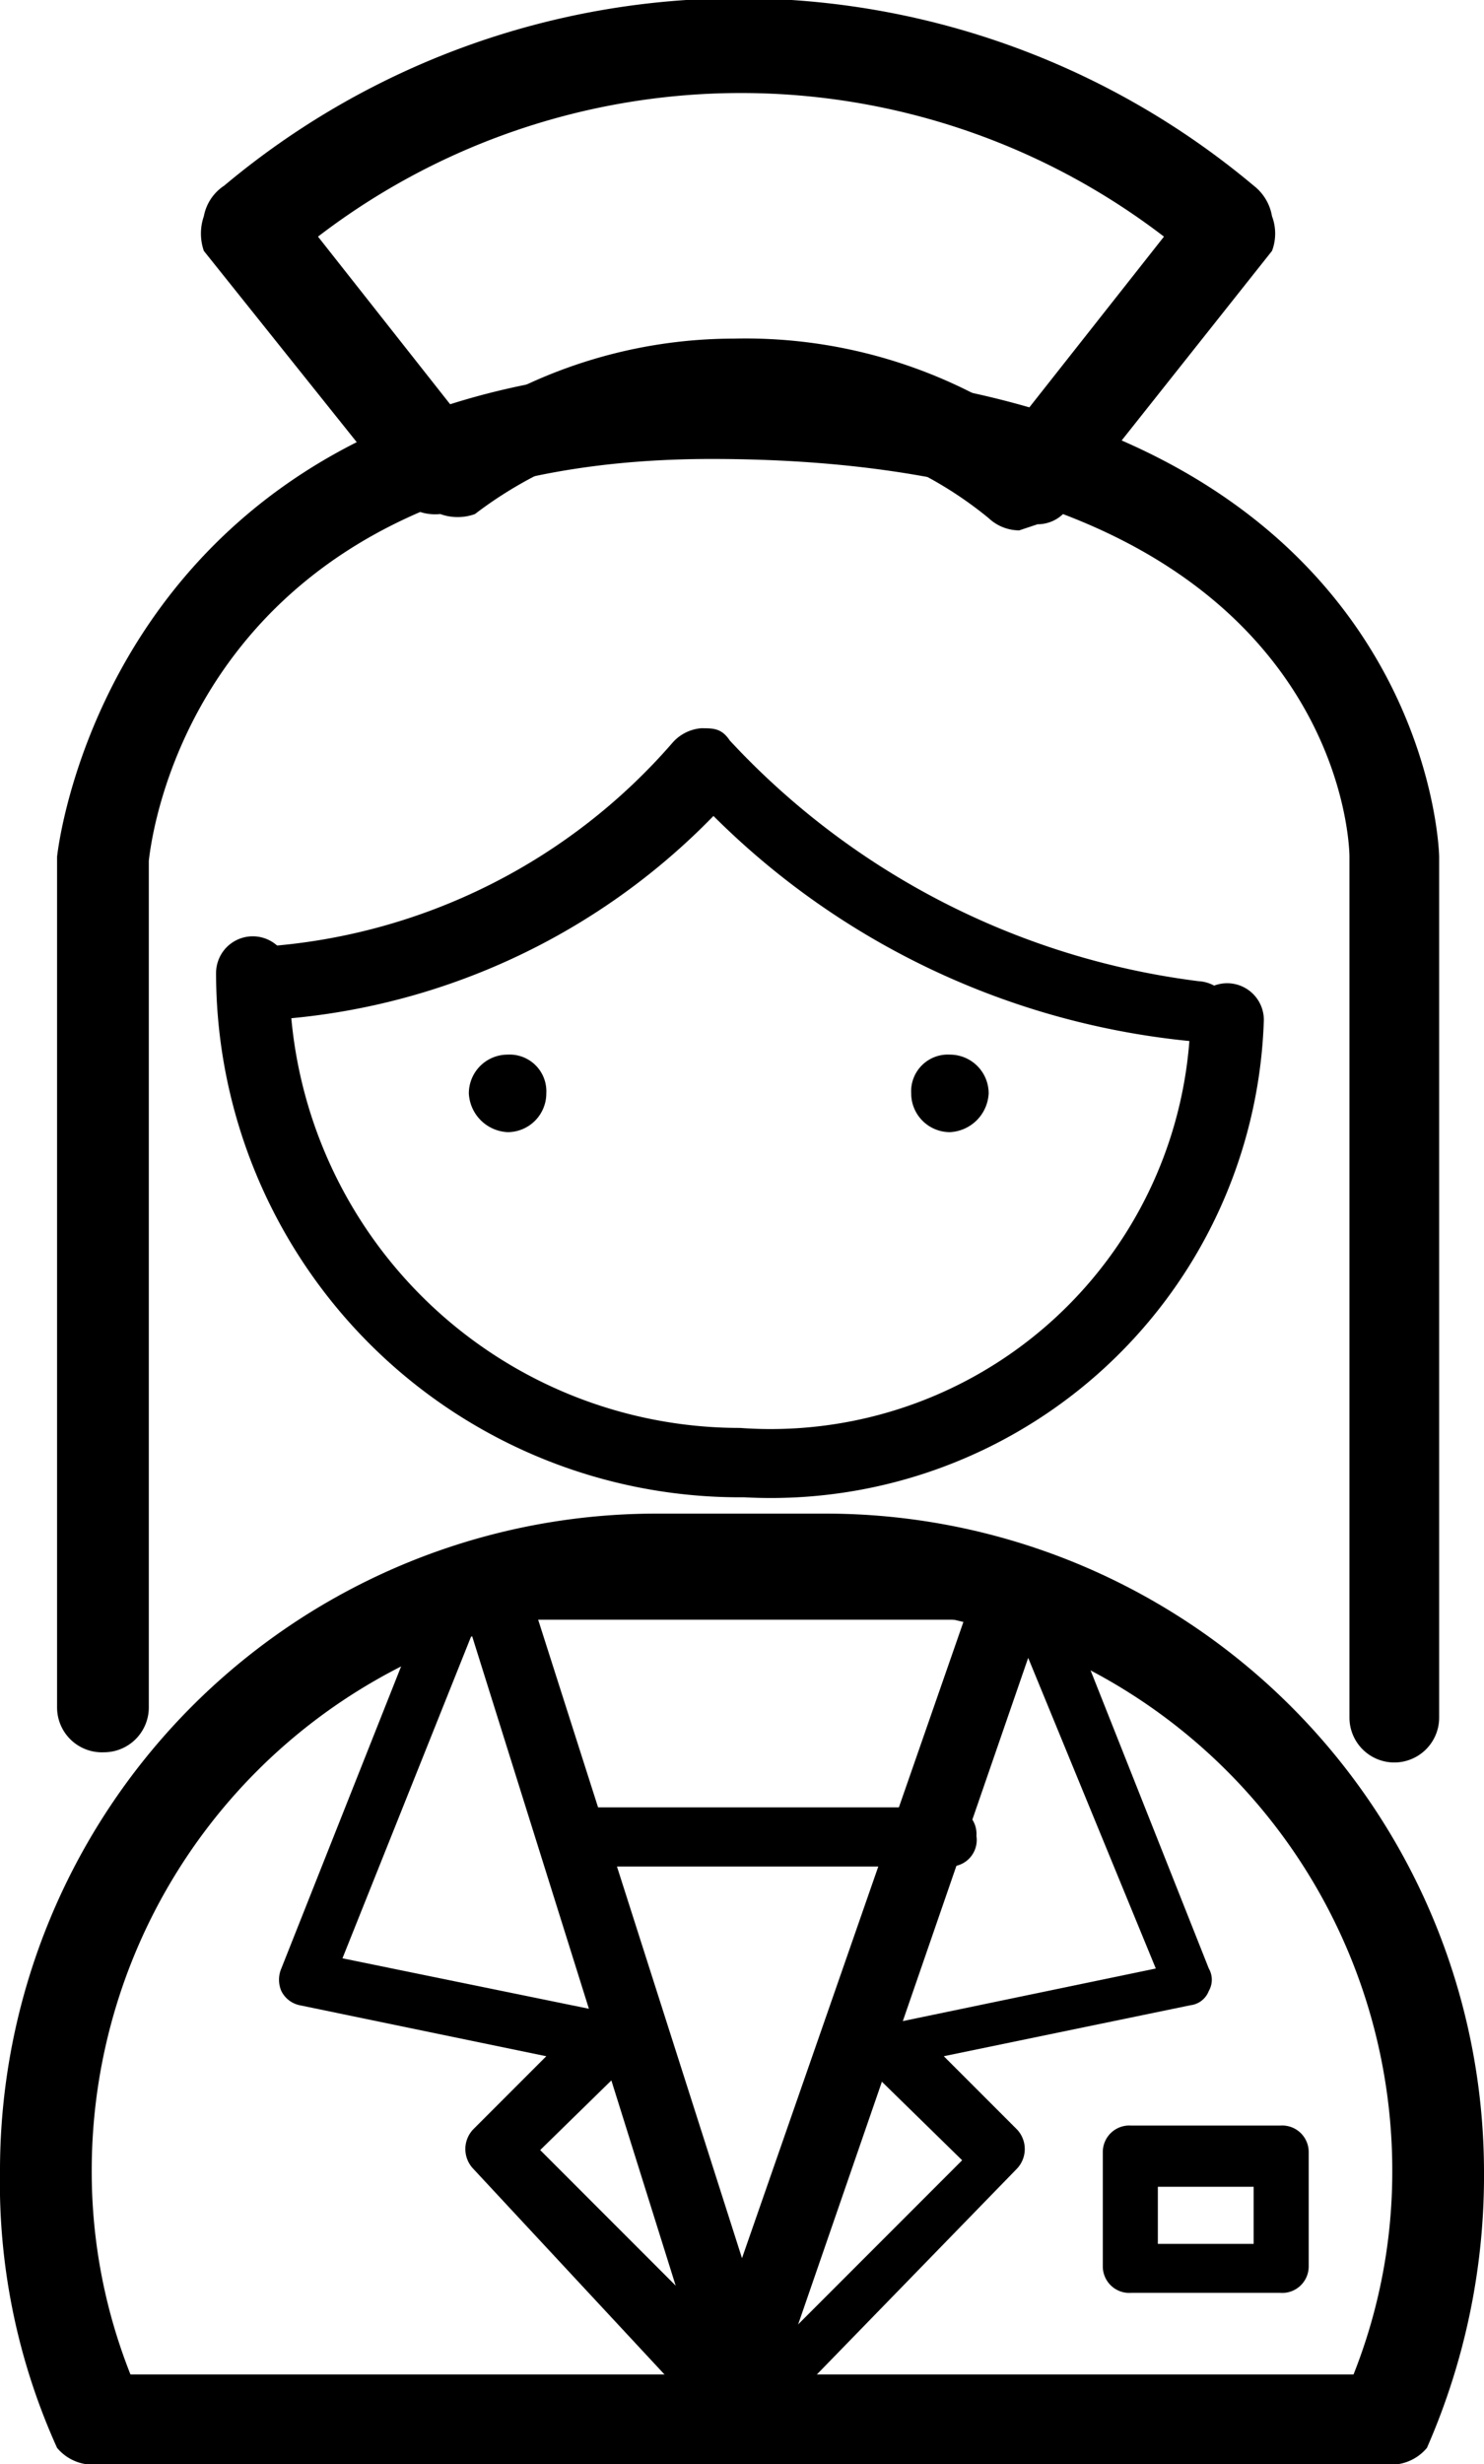 <svg xmlns="http://www.w3.org/2000/svg" viewBox="0 0 7.28 12.08"><g id="Layer_2" data-name="Layer 2"><g id="Isolation_Mode" data-name="Isolation Mode"><path d="M6.84,8.64a.22.22,0,0,1-.22-.22V4.2c0-.08-.06-1.95-3.13-1.95C.93,2.25.74,4.14.73,4.22V8.37a.22.22,0,0,1-.22.22.22.22,0,0,1-.23-.22V4.2S.52,1.8,3.49,1.8C7,1.8,7.06,4.17,7.06,4.2V8.42A.22.22,0,0,1,6.84,8.64Z"/><path d="M6.79,12.08H.49A.23.23,0,0,1,.28,12,3.15,3.15,0,0,1,0,10.64,3.22,3.22,0,0,1,3.22,7.42h.83a3.23,3.23,0,0,1,3.23,3.22A3.32,3.32,0,0,1,7,12,.23.23,0,0,1,6.79,12.08ZM.64,11.64h6a2.69,2.69,0,0,0,.19-1A2.77,2.77,0,0,0,4.05,7.87H3.22A2.77,2.77,0,0,0,.45,10.64,2.69,2.69,0,0,0,.64,11.64Z"/><path d="M3.64,11.82a.19.19,0,0,1-.17-.12L2.25,7.81a.18.18,0,0,1,0-.16.2.2,0,0,1,.15-.07H5a.19.19,0,0,1,.15.08.18.18,0,0,1,0,.16L3.81,11.7A.18.18,0,0,1,3.64,11.82Zm-1-3.88,1,3.13L4.73,7.94Z"/><path d="M3.65,7.34A2.57,2.57,0,0,1,1.06,4.77a.18.18,0,0,1,.36,0A2.21,2.21,0,0,0,3.63,7a2.06,2.06,0,0,0,2.21-2,.18.18,0,1,1,.36,0A2.42,2.42,0,0,1,3.65,7.34Z"/><path d="M3.49,11.78a.18.18,0,0,1-.1,0L2.32,10.63a.14.14,0,0,1,0-.19l.36-.36L1.47,9.83a.13.13,0,0,1-.09-.07.14.14,0,0,1,0-.11l.75-1.89a.14.14,0,0,1,.18-.08.13.13,0,0,1,.07.17L1.68,9.6,3,9.87a.13.13,0,0,1,.1.09.17.17,0,0,1,0,.14l-.45.44,1,1a.14.14,0,0,1,0,.19A.18.18,0,0,1,3.49,11.78Z"/><path d="M3.82,11.78a.18.18,0,0,1-.1,0,.14.14,0,0,1,0-.19l1-1-.45-.44a.17.17,0,0,1,0-.14.15.15,0,0,1,.1-.09l1.3-.27L4.93,7.85A.14.14,0,0,1,5,7.68a.14.14,0,0,1,.18.08l.75,1.89a.11.11,0,0,1,0,.11.11.11,0,0,1-.09.07l-1.21.25.36.36a.14.14,0,0,1,0,.19L3.91,11.74A.18.18,0,0,1,3.82,11.78Z"/><path d="M6.28,11.24H5.55a.13.13,0,0,1-.14-.13v-.56a.13.13,0,0,1,.14-.13h.73a.13.13,0,0,1,.14.13v.56A.13.13,0,0,1,6.28,11.24ZM5.68,11h.47v-.28H5.68Z"/><path d="M4.66,9.15H2.81A.13.13,0,0,1,2.68,9a.13.13,0,0,1,.13-.14H4.66A.13.13,0,0,1,4.79,9,.13.13,0,0,1,4.66,9.15Z"/><path d="M5,2.6a.22.22,0,0,1-.15-.06,1.9,1.9,0,0,0-1.26-.43,2,2,0,0,0-1.26.41.25.25,0,0,1-.17,0A.24.24,0,0,1,2,2.48l-1-1.25A.26.26,0,0,1,1,1.06.23.23,0,0,1,1.1.91a3.93,3.93,0,0,1,5.05,0,.24.24,0,0,1,.09.15.24.24,0,0,1,0,.17l-1,1.26a.18.18,0,0,1-.15.08ZM3.6,1.66A2.45,2.45,0,0,1,5,2.06l.71-.9a3.41,3.41,0,0,0-4.15,0l.71.9A2.42,2.42,0,0,1,3.6,1.66Z"/><path d="M5.91,5.11h0A3.84,3.84,0,0,1,3.5,4,3.32,3.32,0,0,1,1.32,5c-.09,0-.18-.07-.19-.17a.19.19,0,0,1,.17-.19,2.92,2.92,0,0,0,2-1,.21.21,0,0,1,.14-.07c.06,0,.1,0,.14.06a3.78,3.78,0,0,0,2.3,1.18.18.18,0,0,1,.17.18A.17.17,0,0,1,5.91,5.11Z"/><path d="M2.68,5.36a.19.19,0,0,1-.19.19.2.2,0,0,1-.19-.19.19.19,0,0,1,.19-.19A.18.18,0,0,1,2.68,5.36Z"/><path d="M4.85,5.36a.2.2,0,0,1-.19.19.19.19,0,0,1-.19-.19.18.18,0,0,1,.19-.19A.19.19,0,0,1,4.85,5.36Z"/></g></g></svg>